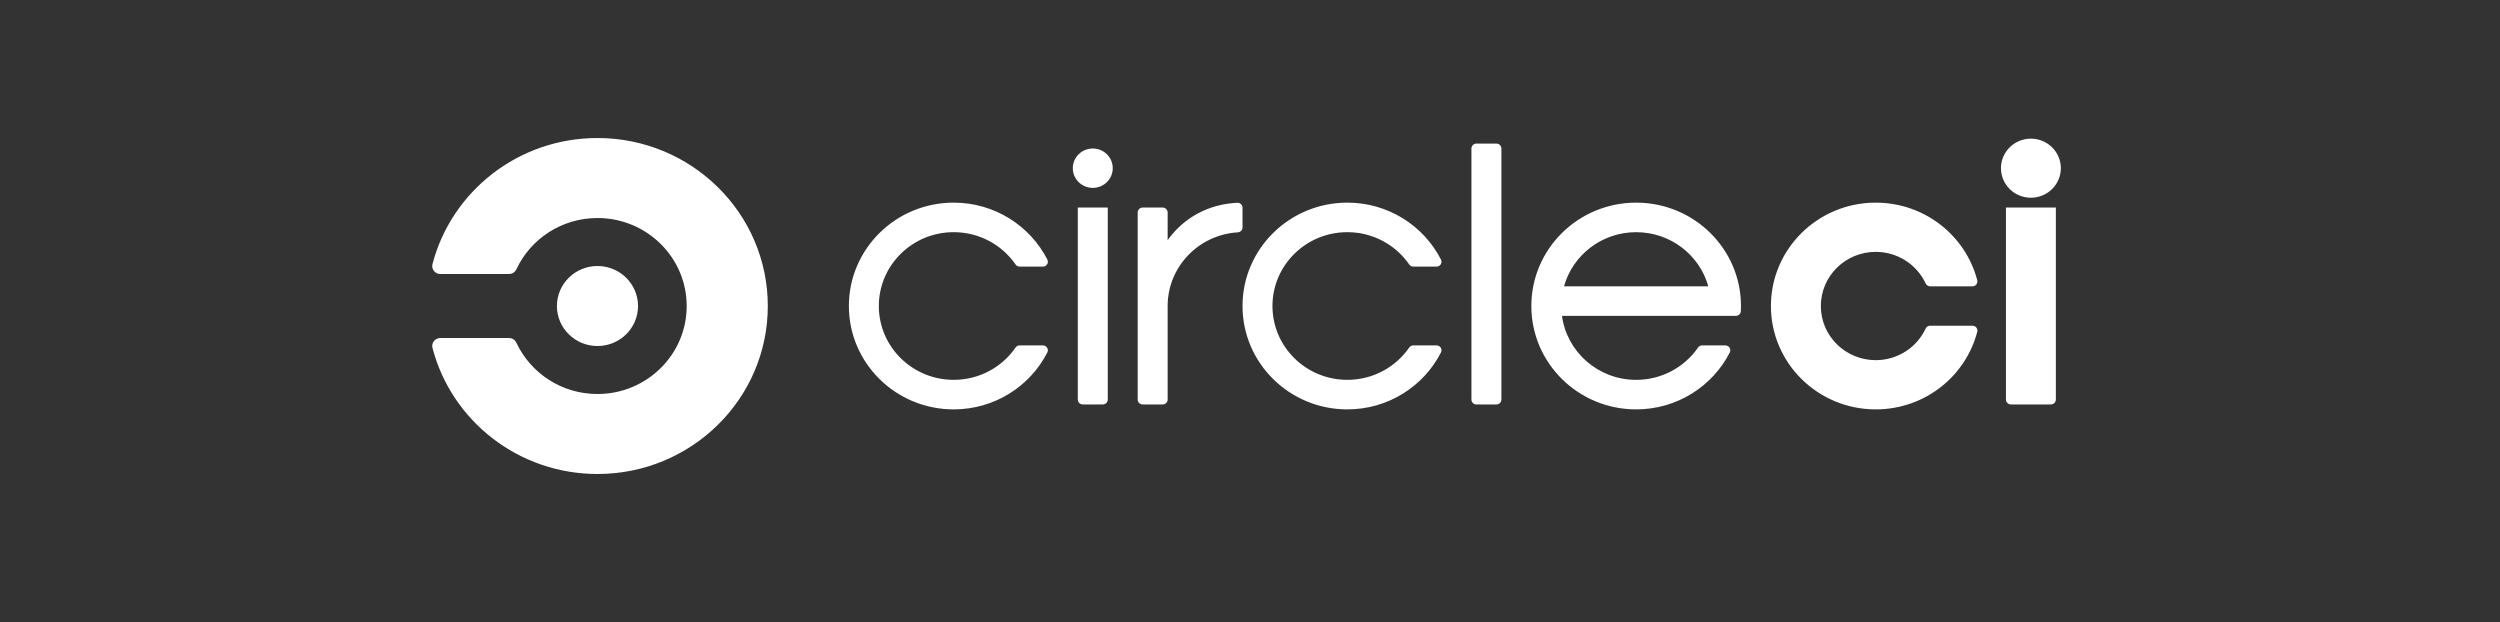 <svg width="241" height="60" viewBox="0 0 241 60" fill="none" xmlns="http://www.w3.org/2000/svg">
<rect x="0" y="0" width="241" height="60" fill="#333333" stroke="none"/>
<path d="M57.596 33.356C59.756 33.356 61.506 31.63 61.506 29.5C61.506 27.37 59.756 25.644 57.596 25.644C55.437 25.644 53.687 27.37 53.687 29.5C53.687 31.63 55.437 33.356 57.596 33.356Z" fill="white"/>
<path d="M57.596 13.306C49.946 13.306 43.517 18.468 41.693 25.452C41.678 25.513 41.666 25.578 41.666 25.644C41.666 26.07 42.016 26.415 42.448 26.415H49.069C49.384 26.415 49.654 26.23 49.777 25.965C49.777 25.965 49.787 25.947 49.79 25.938C51.155 23.033 54.136 21.018 57.595 21.018C62.346 21.018 66.197 24.815 66.197 29.5C66.197 34.185 62.347 37.982 57.596 37.982C54.137 37.982 51.157 35.967 49.791 33.063C49.788 33.053 49.778 33.035 49.778 33.035C49.716 32.901 49.616 32.787 49.49 32.707C49.365 32.627 49.219 32.585 49.069 32.585H42.448C42.016 32.585 41.666 32.93 41.666 33.356C41.666 33.422 41.677 33.487 41.693 33.548C43.517 40.532 49.946 45.693 57.596 45.693C66.665 45.693 74.016 38.443 74.016 29.5C74.016 20.557 66.665 13.306 57.596 13.306ZM100.532 33.296H98.298C98.224 33.296 98.151 33.313 98.085 33.345C98.019 33.377 97.961 33.424 97.916 33.482C96.619 35.373 94.425 36.617 91.936 36.617C87.95 36.617 84.719 33.43 84.719 29.499C84.719 25.568 87.95 22.381 91.936 22.381C94.426 22.381 96.619 23.626 97.917 25.517C97.962 25.575 98.019 25.621 98.085 25.654C98.151 25.686 98.224 25.703 98.298 25.703H100.532C100.595 25.703 100.657 25.691 100.716 25.667C100.774 25.643 100.827 25.608 100.872 25.564C100.917 25.52 100.952 25.468 100.977 25.41C101.001 25.353 101.014 25.291 101.014 25.229C101.013 25.154 100.995 25.081 100.961 25.015C99.296 21.765 95.881 19.534 91.936 19.534C86.356 19.534 81.831 23.996 81.831 29.499C81.831 35.003 86.356 39.465 91.936 39.465C95.881 39.465 99.296 37.234 100.96 33.983C100.995 33.917 101.013 33.844 101.014 33.77C101.014 33.708 101.001 33.646 100.977 33.589C100.952 33.531 100.917 33.479 100.872 33.435C100.827 33.391 100.774 33.356 100.716 33.332C100.657 33.308 100.595 33.296 100.532 33.296ZM107.268 16.213C107.268 16.717 107.066 17.2 106.705 17.556C106.344 17.912 105.854 18.112 105.343 18.112C104.833 18.112 104.343 17.912 103.982 17.556C103.621 17.2 103.418 16.717 103.418 16.213C103.418 15.71 103.621 15.227 103.982 14.871C104.343 14.515 104.833 14.315 105.343 14.315C105.854 14.315 106.344 14.515 106.705 14.871C107.066 15.227 107.268 15.71 107.268 16.213ZM106.788 38.516V20.009H103.9V38.515C103.9 38.641 103.951 38.762 104.041 38.85C104.131 38.939 104.254 38.989 104.381 38.99H106.307C106.37 38.99 106.432 38.977 106.491 38.954C106.549 38.93 106.602 38.895 106.647 38.851C106.691 38.807 106.727 38.755 106.751 38.697C106.775 38.64 106.788 38.578 106.788 38.516ZM119.305 19.546C116.393 19.681 114.068 21.054 112.561 23.149V20.483C112.561 20.357 112.51 20.237 112.42 20.148C112.33 20.059 112.208 20.009 112.08 20.009H110.155C110.028 20.009 109.905 20.059 109.815 20.148C109.725 20.237 109.674 20.357 109.674 20.483V38.515C109.674 38.778 109.889 38.99 110.155 38.99H112.08C112.143 38.99 112.206 38.977 112.264 38.954C112.323 38.93 112.376 38.895 112.42 38.851C112.465 38.807 112.5 38.754 112.524 38.697C112.549 38.639 112.561 38.578 112.561 38.515V29.5C112.561 25.728 115.537 22.643 119.297 22.398C119.36 22.398 119.423 22.386 119.481 22.362C119.54 22.338 119.593 22.303 119.638 22.259C119.683 22.215 119.718 22.162 119.742 22.105C119.766 22.047 119.779 21.985 119.779 21.922V20.02C119.778 19.896 119.729 19.776 119.64 19.688C119.552 19.599 119.431 19.548 119.305 19.546ZM138.479 33.296H136.245C136.171 33.296 136.098 33.313 136.032 33.345C135.966 33.377 135.908 33.424 135.863 33.482C134.566 35.373 132.372 36.617 129.883 36.617C125.897 36.617 122.665 33.43 122.665 29.499C122.665 25.568 125.897 22.381 129.883 22.381C132.372 22.381 134.566 23.626 135.863 25.517C135.908 25.575 135.966 25.621 136.032 25.654C136.098 25.686 136.171 25.703 136.245 25.703H138.479C138.542 25.703 138.604 25.691 138.663 25.667C138.721 25.643 138.774 25.608 138.819 25.564C138.864 25.52 138.899 25.468 138.924 25.41C138.948 25.353 138.96 25.291 138.96 25.229C138.96 25.154 138.942 25.081 138.907 25.015C137.243 21.765 133.828 19.534 129.884 19.534C124.303 19.534 119.779 23.996 119.779 29.499C119.779 35.003 124.303 39.465 129.884 39.465C133.828 39.465 137.243 37.234 138.907 33.983C138.942 33.917 138.96 33.844 138.96 33.77C138.96 33.708 138.948 33.646 138.924 33.589C138.899 33.531 138.864 33.479 138.819 33.435C138.774 33.391 138.721 33.356 138.663 33.332C138.604 33.308 138.542 33.296 138.479 33.296ZM144.252 13.84H142.328C142.2 13.84 142.078 13.89 141.988 13.979C141.898 14.068 141.847 14.189 141.847 14.315V38.516C141.847 38.778 142.062 38.99 142.328 38.99H144.252C144.38 38.99 144.502 38.94 144.593 38.851C144.683 38.762 144.734 38.642 144.734 38.516V14.315C144.734 14.189 144.683 14.068 144.593 13.979C144.502 13.89 144.38 13.84 144.252 13.84ZM157.726 19.534C152.145 19.534 147.621 23.996 147.621 29.5C147.621 35.003 152.145 39.465 157.726 39.465C161.671 39.465 165.085 37.235 166.749 33.984C166.787 33.912 166.806 33.831 166.802 33.75C166.799 33.669 166.775 33.59 166.732 33.521C166.689 33.452 166.628 33.395 166.556 33.355C166.484 33.316 166.403 33.296 166.321 33.296H164.088C164.012 33.296 163.937 33.314 163.87 33.348C163.803 33.382 163.744 33.431 163.7 33.492C162.402 35.377 160.211 36.618 157.726 36.618C154.066 36.618 151.045 33.931 150.574 30.45H167.337C167.46 30.449 167.578 30.402 167.668 30.319C167.757 30.235 167.81 30.12 167.817 29.999C167.825 29.834 167.83 29.667 167.83 29.5C167.83 23.996 163.306 19.534 157.726 19.534ZM150.77 27.602C151.613 24.593 154.407 22.382 157.726 22.382C161.046 22.382 163.839 24.593 164.682 27.602H150.77ZM195.779 13.366C195.013 13.366 194.279 13.666 193.737 14.2C193.196 14.734 192.892 15.458 192.892 16.213C192.892 16.968 193.196 17.693 193.737 18.227C194.279 18.761 195.013 19.061 195.779 19.061C196.545 19.061 197.279 18.761 197.82 18.227C198.362 17.693 198.666 16.968 198.666 16.213C198.666 15.458 198.362 14.734 197.82 14.2C197.279 13.666 196.545 13.366 195.779 13.366ZM198.185 20.009V38.515C198.185 38.641 198.134 38.762 198.044 38.85C197.954 38.939 197.832 38.989 197.704 38.99H193.854C193.791 38.99 193.729 38.977 193.67 38.954C193.612 38.93 193.559 38.895 193.514 38.851C193.47 38.807 193.434 38.754 193.41 38.697C193.386 38.639 193.373 38.578 193.374 38.515V20.009H198.185ZM180.821 39.465C185.539 39.465 189.496 36.278 190.611 31.97C190.619 31.938 190.623 31.905 190.623 31.873C190.623 31.747 190.572 31.626 190.482 31.537C190.392 31.448 190.27 31.398 190.142 31.398H186.069C185.977 31.398 185.887 31.425 185.81 31.474C185.733 31.523 185.671 31.593 185.633 31.675L185.632 31.675C184.795 33.471 182.958 34.719 180.821 34.719C177.899 34.719 175.529 32.383 175.529 29.5C175.529 26.617 177.899 24.28 180.821 24.28C181.835 24.28 182.827 24.567 183.679 25.107C184.532 25.647 185.21 26.417 185.632 27.325L185.633 27.324C185.671 27.407 185.733 27.477 185.81 27.526C185.887 27.575 185.977 27.601 186.069 27.602H190.142C190.27 27.602 190.392 27.551 190.482 27.462C190.572 27.373 190.623 27.253 190.623 27.127C190.622 27.095 190.618 27.063 190.611 27.032C189.498 22.722 185.539 19.534 180.821 19.534C175.242 19.534 170.717 23.997 170.717 29.5C170.717 35.004 175.242 39.465 180.821 39.465Z" fill="white"/>
</svg>
